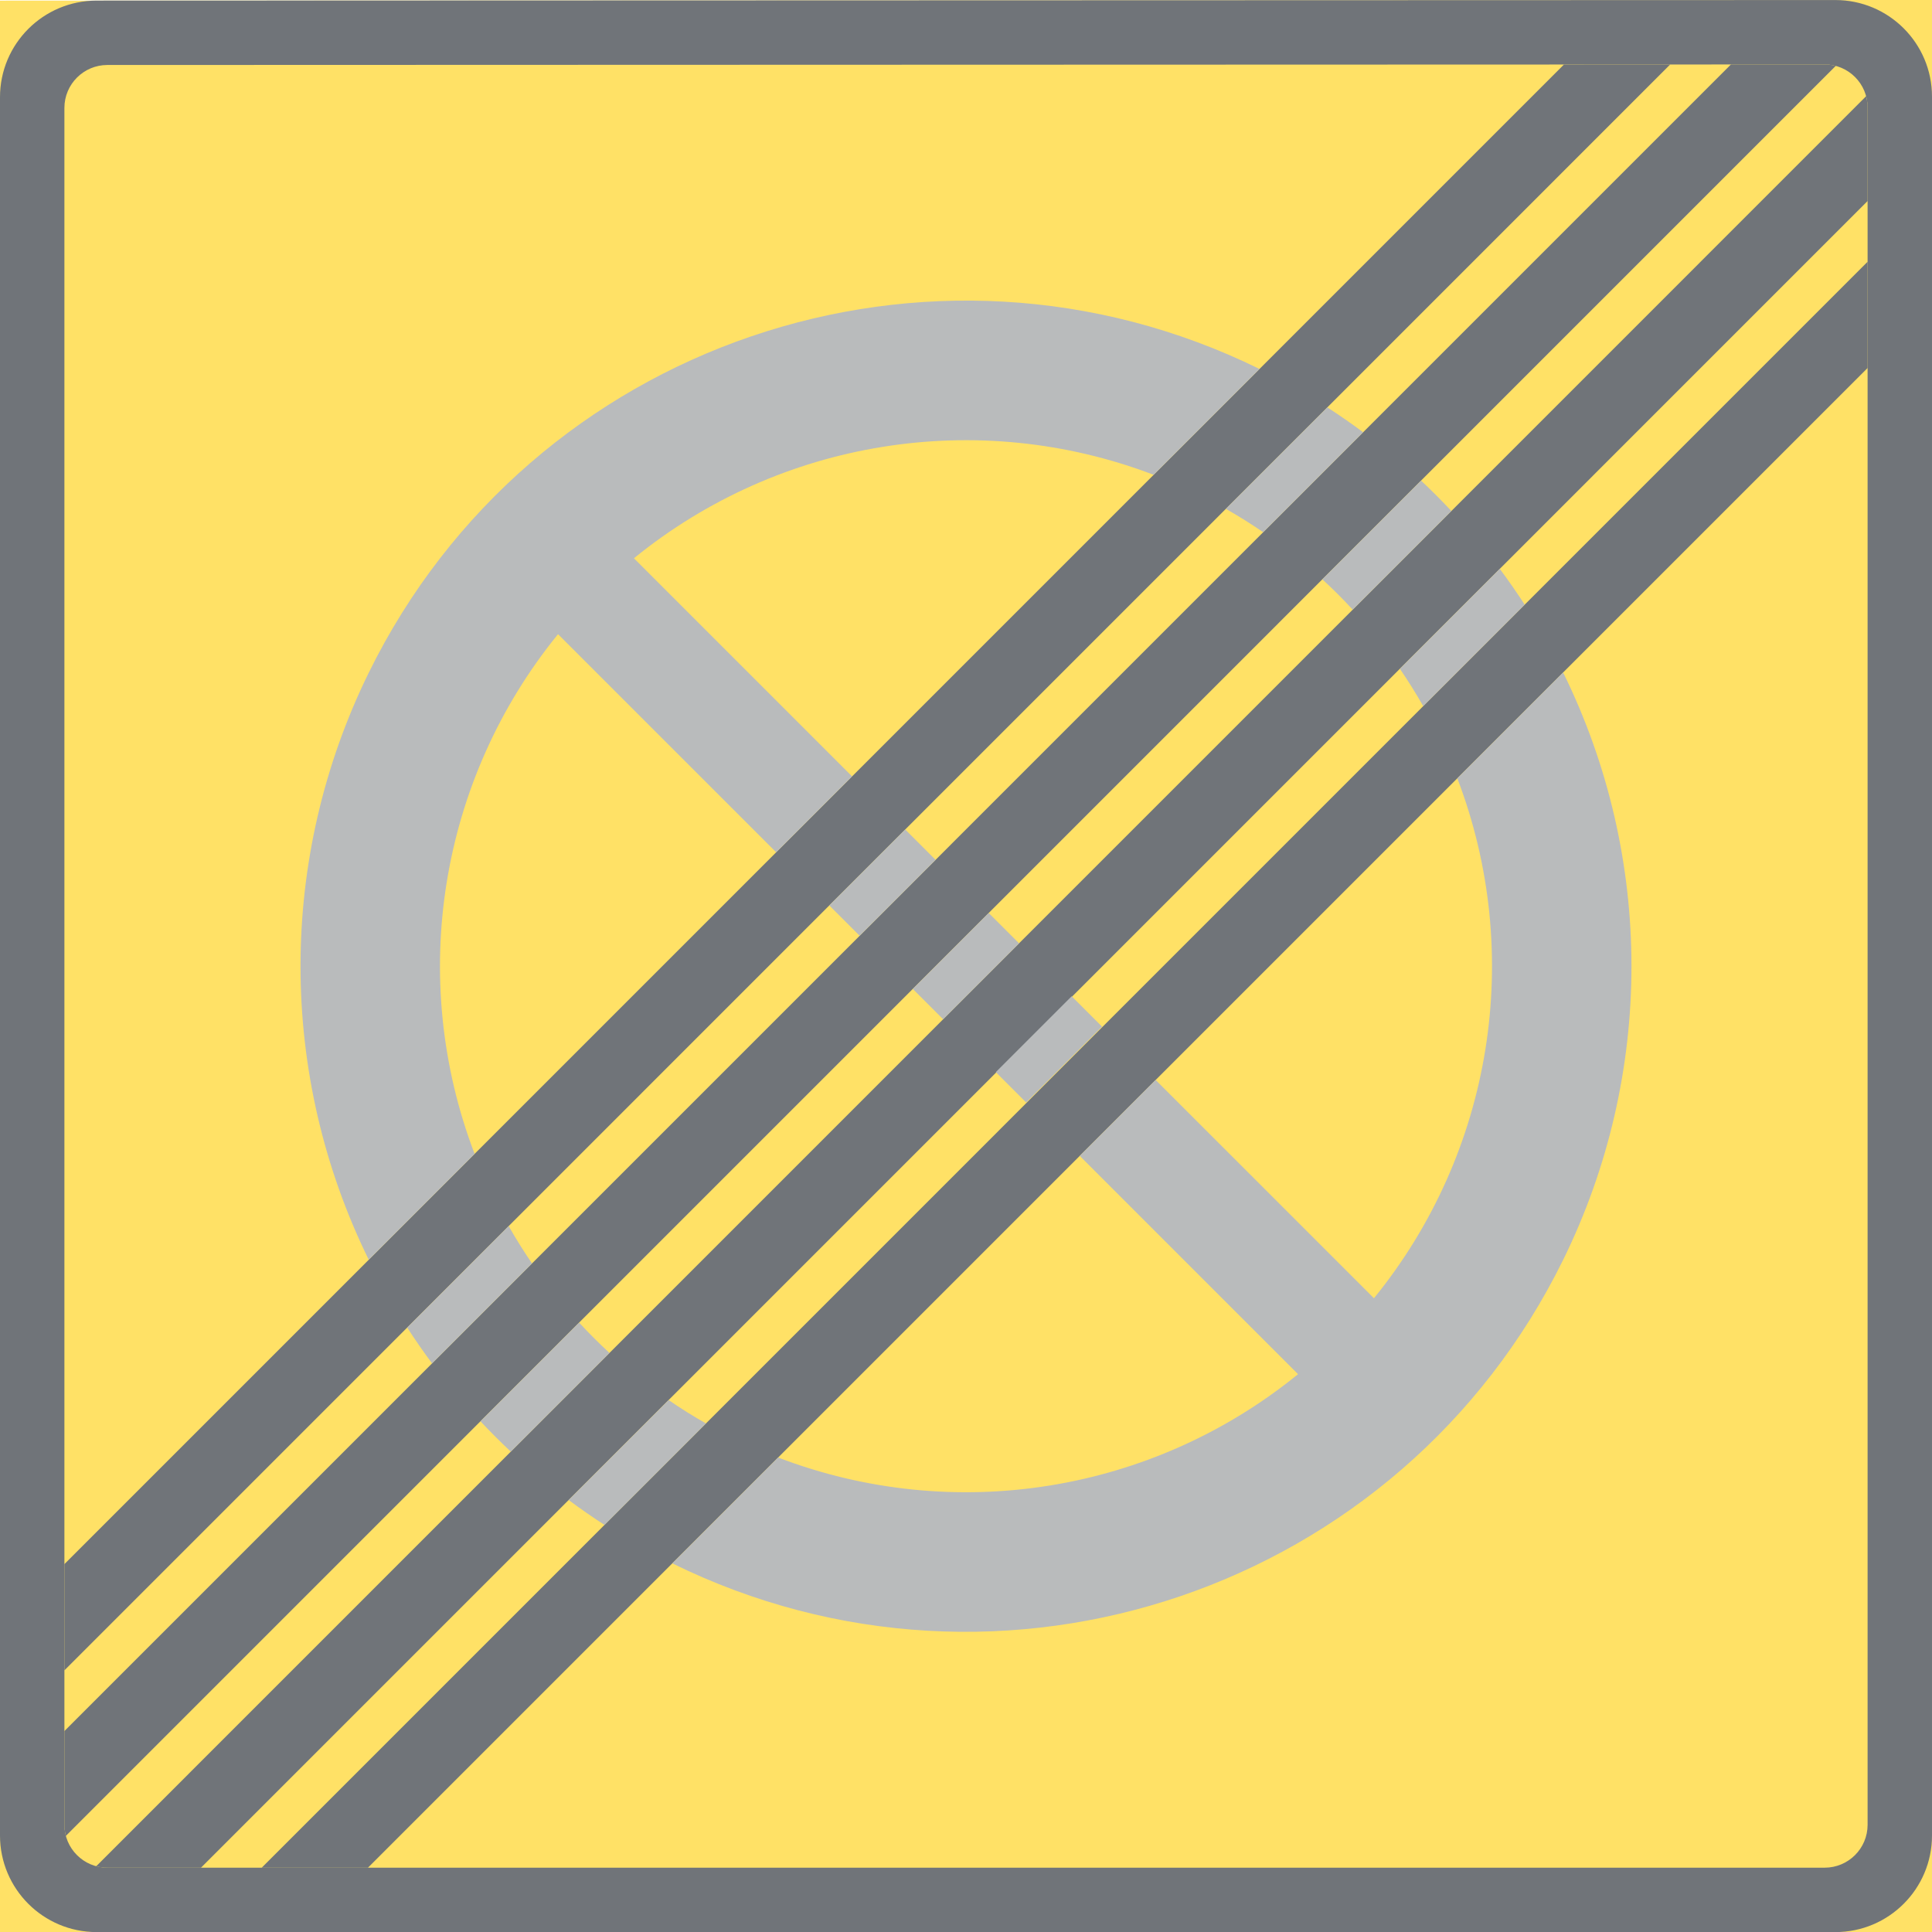 <ns0:svg xmlns:dc="http://purl.org/dc/elements/1.1/" xmlns:ns0="http://www.w3.org/2000/svg" xmlns:ns1="http://sodipodi.sourceforge.net/DTD/sodipodi-0.dtd" xmlns:ns2="http://www.inkscape.org/namespaces/inkscape" xmlns:ns4="http://creativecommons.org/ns#" xmlns:rdf="http://www.w3.org/1999/02/22-rdf-syntax-ns#" version="1.1" id="Layer_1" x="0px" y="0px" width="396.854" height="396.871" viewBox="0 0 396.854 396.871" xml:space="preserve" ns1:docname="C40.svg" ns2:version="0.92.5 (2060ec1f9f, 2020-04-08)" opacity="0.6"><ns0:defs id="defs3453" /><ns1:namedview pagecolor="#ffffff" bordercolor="#666666" borderopacity="1" objecttolerance="10" gridtolerance="10" guidetolerance="10" ns2:pageopacity="0" ns2:pageshadow="2" ns2:window-width="640" ns2:window-height="480" id="namedview3451" showgrid="false" ns2:zoom="0.55503813" ns2:cx="198.4275" ns2:cy="198.43599" ns2:window-x="0" ns2:window-y="0" ns2:window-maximized="0" ns2:current-layer="Layer_1" />
<ns0:g id="LWPOLYLINE_44_" transform="translate(-14.171,-14.163)">
	<ns0:polygon style="fill:#ffcd00" points="14.171,14.296 411.025,14.163 411.025,411.034 14.171,411.034 " id="polygon3396" />
</ns0:g>
<ns0:g id="LWPOLYLINE_43_" transform="translate(-14.171,-14.163)">
	<ns0:path style="fill:#101820" d="M 391.179,411.034 H 34.012 c -10.959,0 -19.841,-8.883 -19.841,-19.842 V 34.131 c 0,-10.959 8.882,-19.84 19.836,-19.846 l 357.172,-0.113 c 10.959,0 19.846,8.881 19.846,19.84 v 357.179 c 0,10.96 -8.887,19.843 -19.846,19.843 z" id="path3399" ns2:connector-curvature="0" />
</ns0:g>
<ns0:g id="LWPOLYLINE_45_" transform="translate(-14.171,-14.163)">
	<ns0:path style="fill:#ffcd00" d="M 388.972,397.806 H 36.218 c -4.869,0 -8.819,-3.949 -8.819,-8.814 V 36.337 c 0,-4.874 3.945,-8.819 8.814,-8.825 L 388.972,27.4 c 4.875,0 8.825,3.951 8.825,8.819 v 352.772 c 0,4.865 -3.95,8.815 -8.825,8.815 z" id="path3402" ns2:connector-curvature="0" />
</ns0:g>
<ns0:g id="LWPOLYLINE_49_" transform="translate(-14.171,-14.163)">
	<ns0:path style="fill:#101820" d="M 397.797,55.455 V 36.219 c 0,-0.774 -0.103,-1.544 -0.308,-2.288 L 33.935,397.509 c 0.744,0.195 1.514,0.297 2.283,0.297 h 19.24 z" id="path3405" ns2:connector-curvature="0" />
</ns0:g>
<ns0:g id="LWPOLYLINE_50_" transform="translate(-14.171,-14.163)">
	<ns0:polygon style="fill:#101820" points="67.931,397.806 89.757,397.806 397.797,89.753 397.797,67.927 " id="polygon3408" />
</ns0:g>
<ns0:g id="LWPOLYLINE_51_" transform="translate(-14.171,-14.163)">
	<ns0:path style="fill:#101820" d="M 391.25,27.697 27.702,391.271 c -0.2,-0.744 -0.303,-1.51 -0.303,-2.279 v -19.25 L 369.722,27.405 388.972,27.4 c 0.771,0 1.54,0.102 2.278,0.297 z" id="path3411" ns2:connector-curvature="0" />
</ns0:g>
<ns0:g id="LWPOLYLINE_52_" transform="translate(-14.171,-14.163)">
	<ns0:polygon style="fill:#101820" points="27.399,335.448 335.418,27.42 357.245,27.41 27.399,357.274 " id="polygon3414" />
</ns0:g>
<ns0:g id="LWPOLYLINE_41_" transform="translate(-14.171,-14.163)">
	<ns0:polygon style="fill:#8a8d8f" points="184.514,200.146 190.752,206.38 206.35,190.792 200.111,184.553 " id="polygon3417" />
</ns0:g>
<ns0:g id="LWPOLYLINE_42_" transform="translate(-14.171,-14.163)">
	<ns0:polygon style="fill:#8a8d8f" points="201.671,217.298 207.9,223.532 223.497,207.938 217.258,201.7 " id="polygon3420" />
</ns0:g>
<ns0:g id="LWPOLYLINE_46_" transform="translate(-14.171,-14.163)">
	<ns0:path style="fill:#8a8d8f" d="m 306.512,159.208 c -1.488,-2.617 -3.089,-5.182 -4.792,-7.666 l 20.522,-20.533 c 1.785,2.396 3.489,4.854 5.12,7.357 z" id="path3423" ns2:connector-curvature="0" />
</ns0:g>
<ns0:g id="LWPOLYLINE_47_" transform="translate(-14.171,-14.163)">
	<ns0:path style="fill:#8a8d8f" d="m 292.033,139.393 c -1.99,-2.165 -4.073,-4.243 -6.238,-6.234 l 20.276,-20.271 c 2.145,2.011 4.218,4.094 6.229,6.239 z" id="path3426" ns2:connector-curvature="0" />
</ns0:g>
<ns0:g id="LWPOLYLINE_48_" transform="translate(-14.171,-14.163)">
	<ns0:path style="fill:#8a8d8f" d="m 286.82,97.844 c 2.504,1.622 4.957,3.325 7.357,5.11 l -20.533,20.533 c -2.482,-1.708 -5.048,-3.31 -7.675,-4.802 z" id="path3429" ns2:connector-curvature="0" />
</ns0:g>
<ns0:g id="LWPOLYLINE_53_" transform="translate(-14.171,-14.163)">
	<ns0:path style="fill:#8a8d8f" d="m 251.551,235.999 44.843,44.838 c 24.401,-29.975 30.928,-70.701 17.126,-106.801 l 21.734,-21.739 c 18.717,38.044 18.717,82.62 0,120.663 -33.319,67.746 -115.246,95.652 -182.981,62.334 l 21.733,-21.738 c 36.1,13.807 76.827,7.275 106.801,-17.121 l -44.843,-44.844 z" id="path3432" ns2:connector-curvature="0" />
</ns0:g>
<ns0:g id="LWPOLYLINE_54_" transform="translate(-14.171,-14.163)">
	
		<ns0:rect x="225.321" y="218.742" transform="matrix(0.707,0.707,-0.707,0.707,229.654,-95.147)" style="fill:#8a8d8f" width="8.819" height="22.047" id="rect3435" />
</ns0:g>
<ns0:g id="LWPOLYLINE_55_" transform="translate(-14.171,-14.163)">
	<ns0:path style="fill:#8a8d8f" d="m 138.34,327.397 c -2.509,-1.627 -4.967,-3.33 -7.363,-5.115 l 20.536,-20.527 c 2.483,1.709 5.049,3.309 7.665,4.797 z" id="path3438" ns2:connector-curvature="0" />
</ns0:g>
<ns0:g id="LWPOLYLINE_56_" transform="translate(-14.171,-14.163)">
	<ns0:path style="fill:#8a8d8f" d="m 119.095,312.345 c -2.146,-2.012 -4.223,-4.09 -6.234,-6.234 l 20.267,-20.271 c 1.99,2.16 4.073,4.244 6.233,6.234 z" id="path3441" ns2:connector-curvature="0" />
</ns0:g>
<ns0:g id="LWPOLYLINE_57_" transform="translate(-14.171,-14.163)">
	<ns0:path style="fill:#8a8d8f" d="m 102.922,294.218 c -1.785,-2.396 -3.488,-4.854 -5.109,-7.357 l 20.841,-20.852 c 1.493,2.627 3.094,5.188 4.797,7.676 z" id="path3444" ns2:connector-curvature="0" />
</ns0:g>
<ns0:g id="LWPOLYLINE_58_" transform="translate(-14.171,-14.163)">
	<ns0:path style="fill:#8a8d8f" d="M 272.885,89.954 C 205.129,56.656 123.209,84.592 89.916,152.349 c -18.687,38.023 -18.681,82.559 0,120.577 l 21.744,-21.744 c -13.786,-36.09 -7.25,-76.796 17.137,-106.754 l 44.809,44.807 15.587,-15.593 -44.804,-44.806 c 29.966,-24.386 70.663,-30.923 106.752,-17.142 z" id="path3447" ns2:connector-curvature="0" />
</ns0:g>
</ns0:svg>